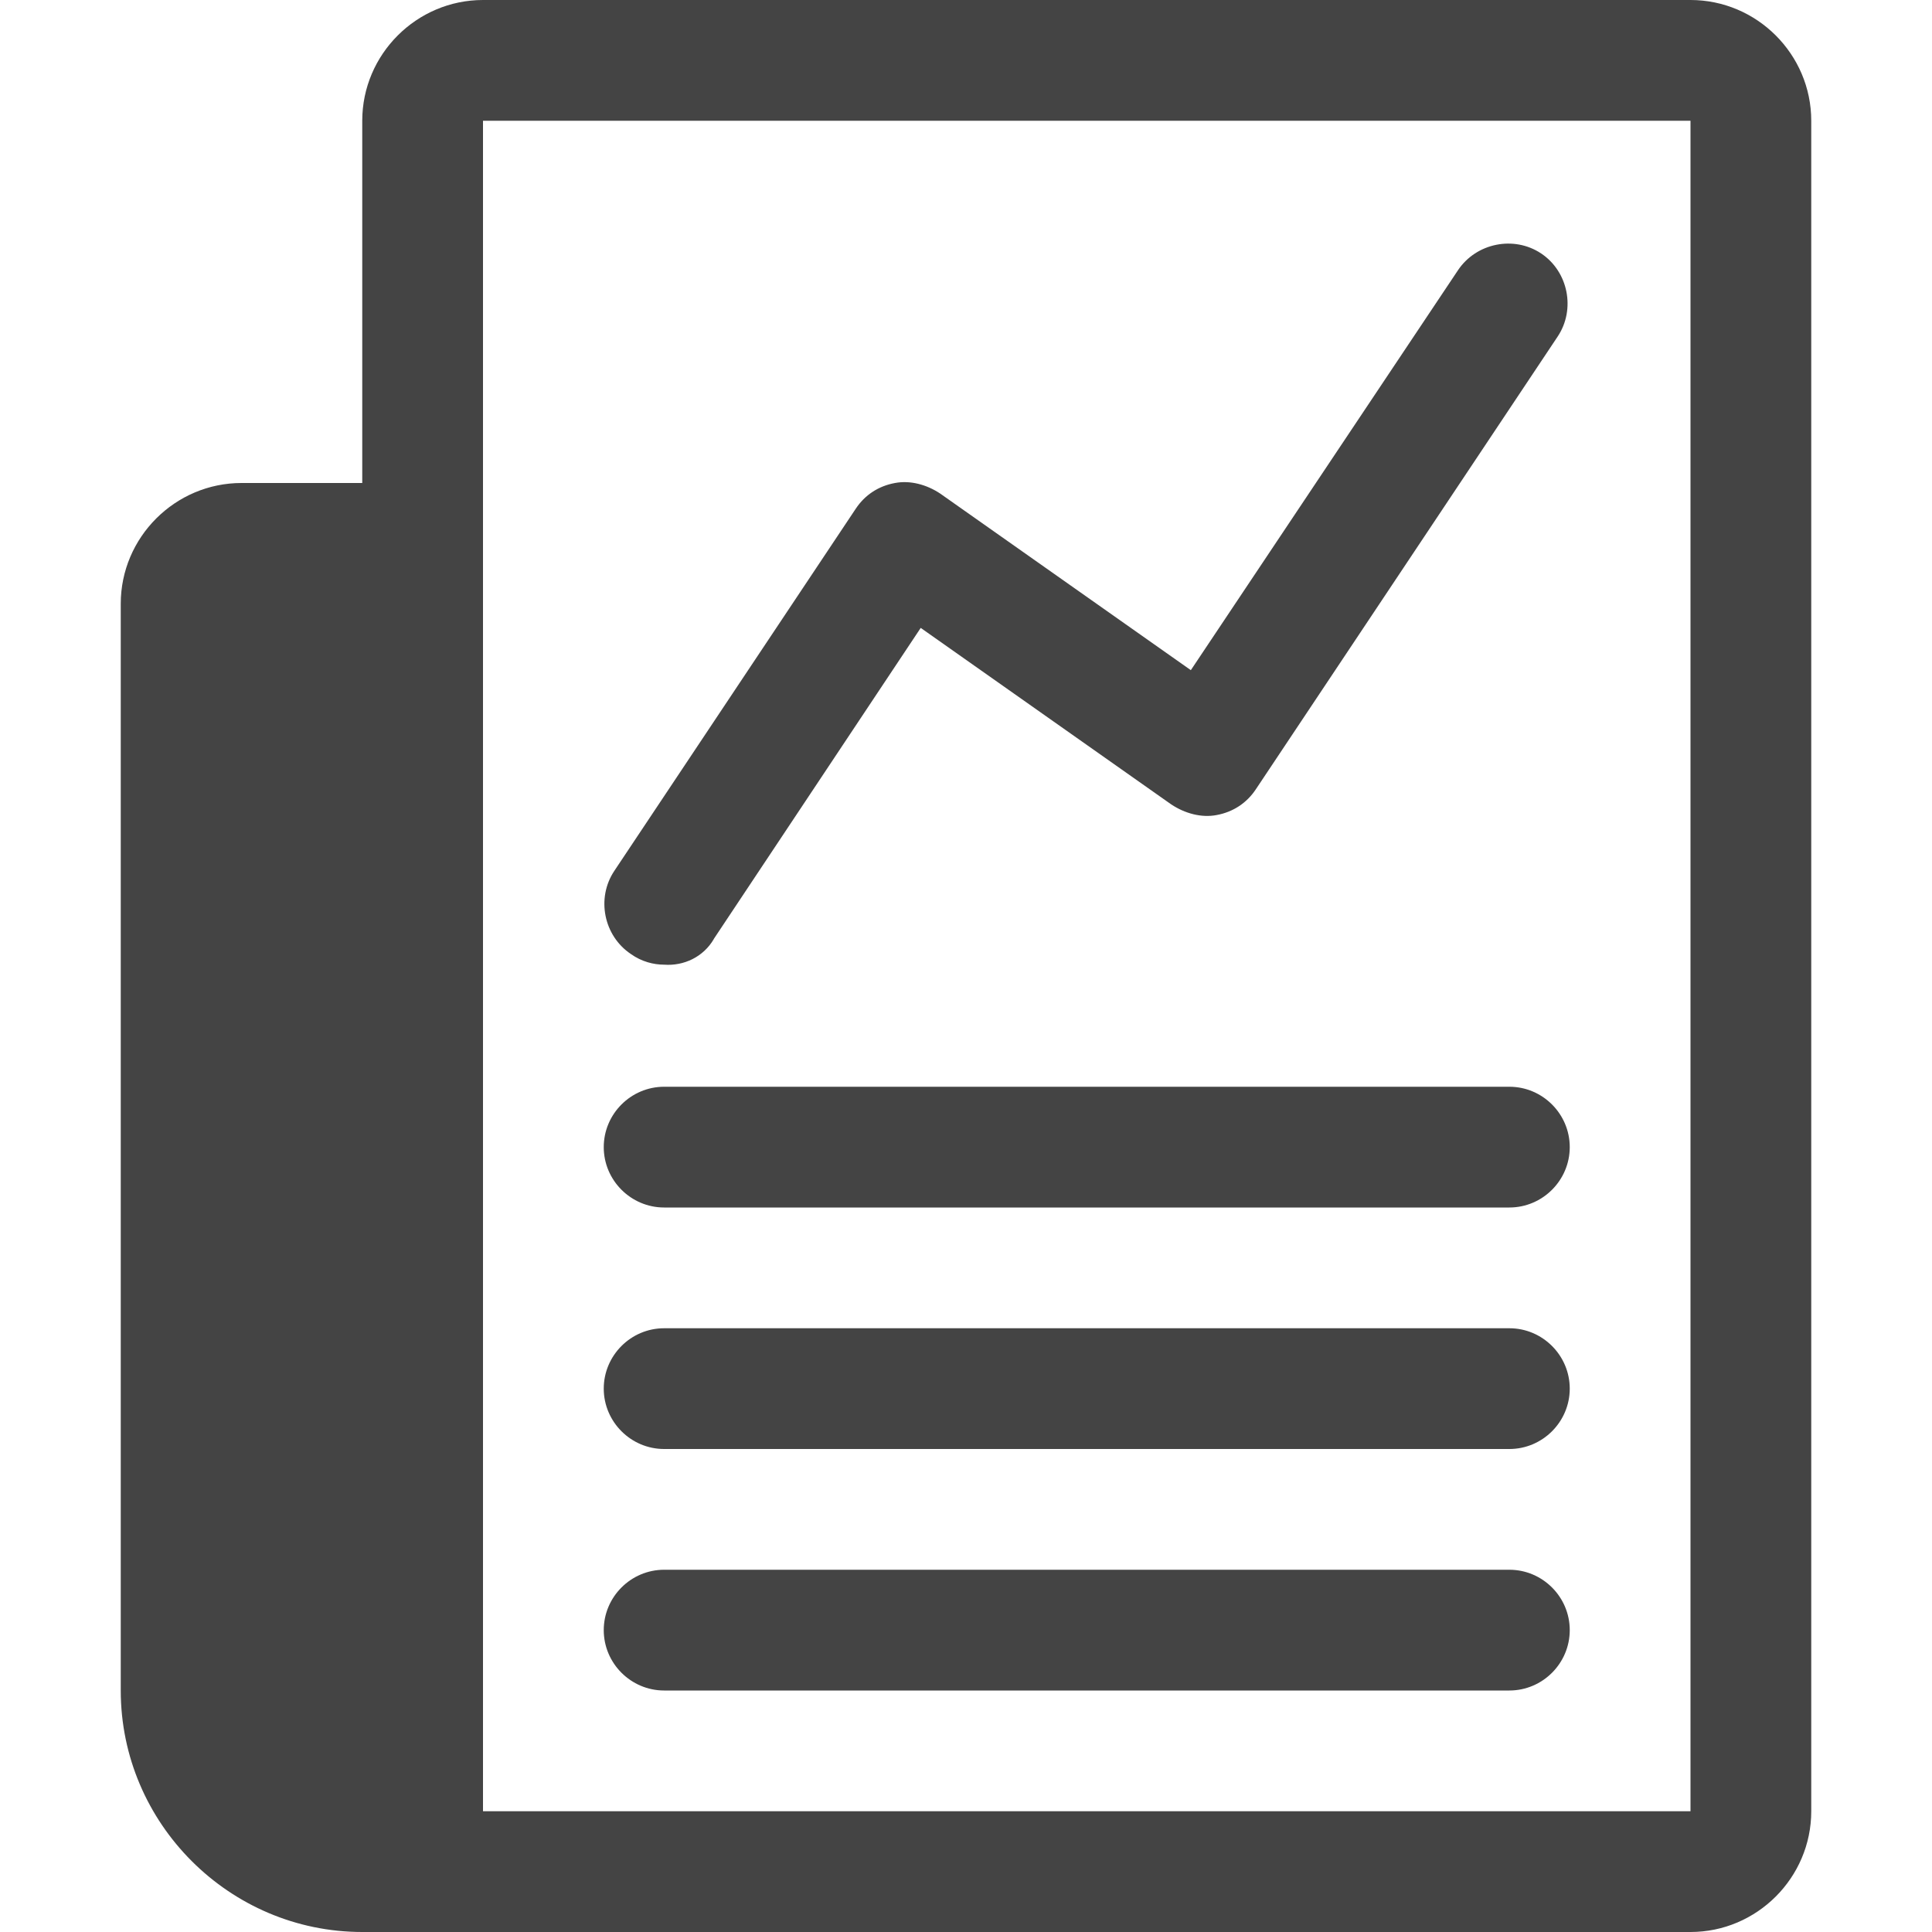 <?xml version="1.0" encoding="utf-8"?>
<!-- Generated by IcoMoon.io -->
<!DOCTYPE svg PUBLIC "-//W3C//DTD SVG 1.1//EN" "http://www.w3.org/Graphics/SVG/1.1/DTD/svg11.dtd">
<svg version="1.1" xmlns="http://www.w3.org/2000/svg" xmlns:xlink="http://www.w3.org/1999/xlink" width="16" height="16" viewBox="0 0 16 16">
<path fill="#444" d="M15 1v14c0 0.55-0.45 1-1 1h-11c-1.1 0-2-0.9-2-2v-9c0-0.55 0.45-1 1-1h1v-3c0-0.55 0.45-1 1-1h10c0.55 0 1 0.45 1 1zM14 1h-10v14h10v-14zM13 13.5c0-0.275-0.225-0.5-0.5-0.5h-7c-0.275 0-0.5 0.225-0.5 0.5s0.225 0.5 0.5 0.5h7c0.275 0 0.5-0.225 0.5-0.5zM13 11.5c0-0.275-0.225-0.5-0.5-0.5h-7c-0.275 0-0.5 0.225-0.5 0.5s0.225 0.5 0.5 0.5h7c0.275 0 0.5-0.225 0.5-0.5zM13 9.5c0-0.275-0.225-0.5-0.5-0.5h-7c-0.275 0-0.5 0.225-0.5 0.5s0.225 0.5 0.5 0.5h7c0.275 0 0.5-0.225 0.5-0.5zM5.912 7.775l1.713-2.575 2.075 1.462c0.113 0.075 0.25 0.112 0.375 0.088 0.137-0.025 0.25-0.1 0.325-0.213l2.5-3.75c0.15-0.225 0.088-0.538-0.137-0.688s-0.537-0.087-0.688 0.138l-2.213 3.313-2.075-1.462c-0.112-0.075-0.25-0.112-0.375-0.088-0.138 0.025-0.25 0.1-0.325 0.213l-2 3c-0.15 0.225-0.088 0.537 0.138 0.688 0.088 0.063 0.188 0.088 0.275 0.088 0.162 0.012 0.325-0.063 0.412-0.213z"></path>
</svg>
